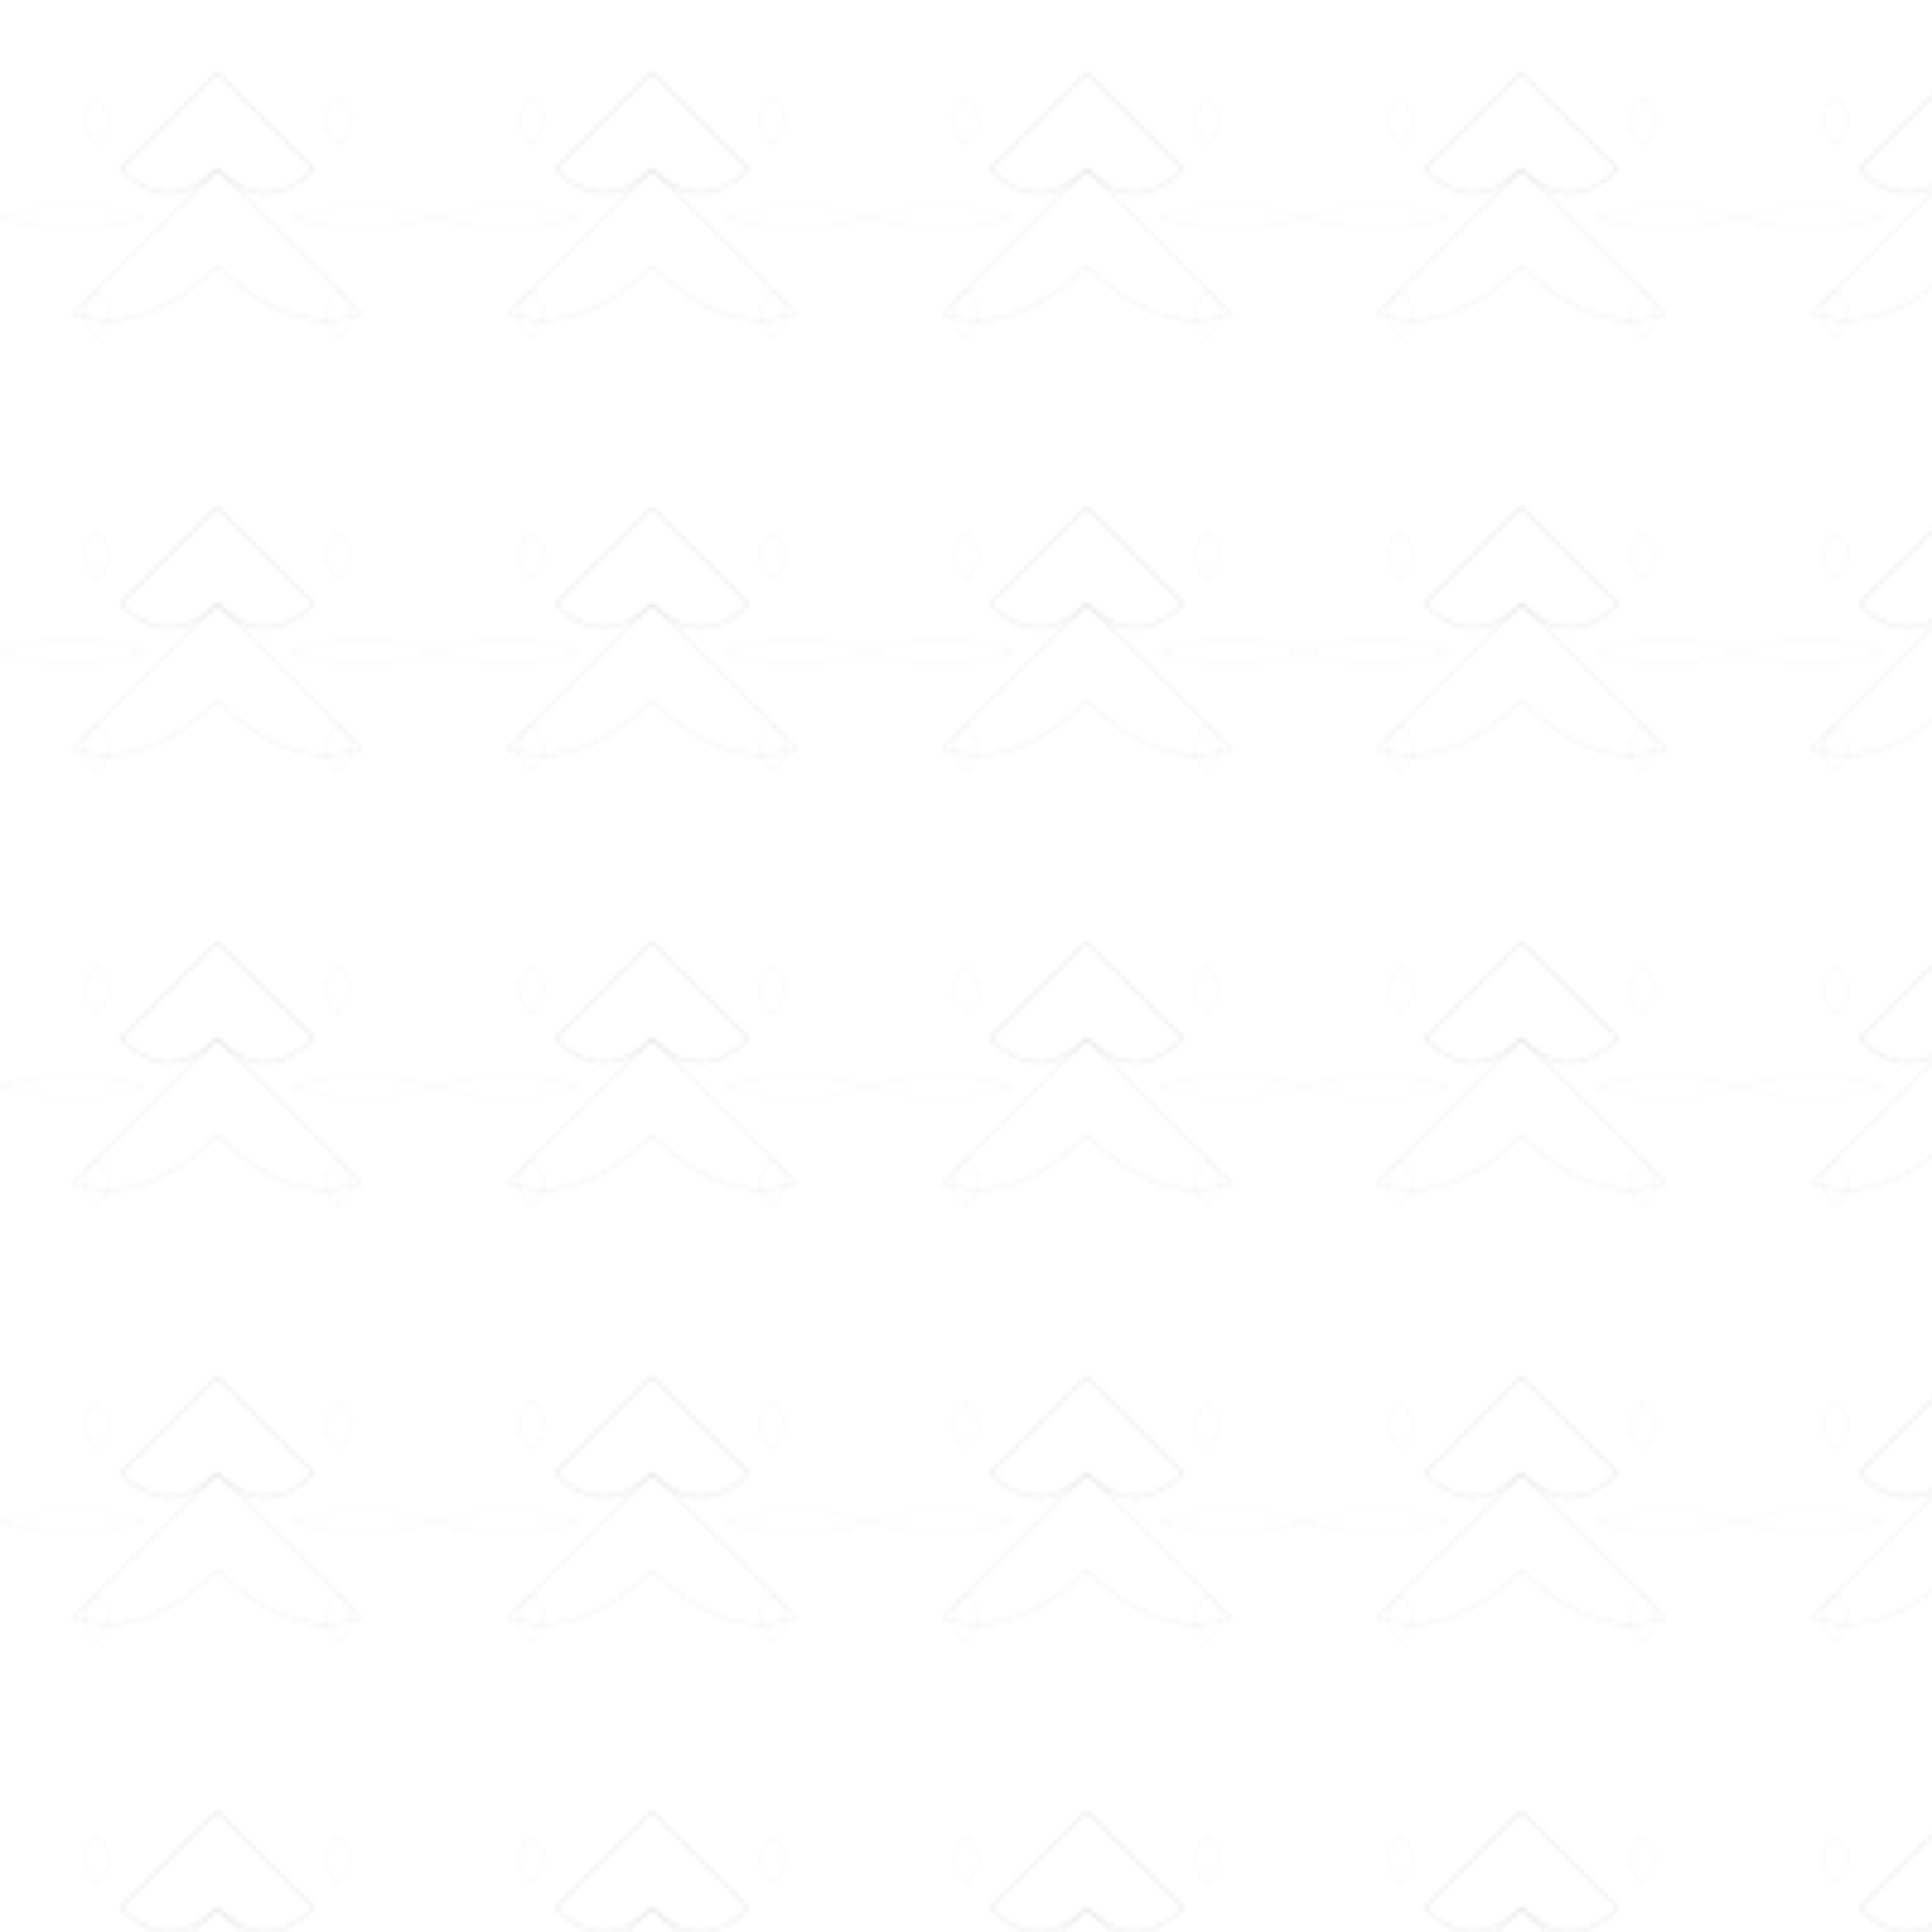 <svg width="400" height="400" viewBox="0 0 400 400" fill="none" xmlns="http://www.w3.org/2000/svg">
  <!-- Iznik Floral Linework Pattern - Subtle Outline -->
  <defs>
    <pattern id="iznikFloral" patternUnits="userSpaceOnUse" width="90" height="90">
      <!-- Central floral motif -->
      <path d="M45 15 Q35 25 25 35 Q35 45 45 35 Q55 45 65 35 Q55 25 45 15 Z" 
            stroke="currentColor" 
            stroke-width="0.4" 
            fill="none" 
            opacity="0.1"/>
      
      <!-- Flowing vine-like connections -->
      <path d="M45 35 Q30 50 15 65 Q30 70 45 55 Q60 70 75 65 Q60 50 45 35" 
            stroke="currentColor" 
            stroke-width="0.3" 
            fill="none" 
            opacity="0.08"/>
      
      <!-- Small leaf details -->
      <path d="M20 20 Q15 25 20 30 Q25 25 20 20 M70 20 Q75 25 70 30 Q65 25 70 20" 
            stroke="currentColor" 
            stroke-width="0.2" 
            fill="none" 
            opacity="0.07"/>
      <path d="M20 60 Q15 65 20 70 Q25 65 20 60 M70 60 Q75 65 70 70 Q65 65 70 60" 
            stroke="currentColor" 
            stroke-width="0.2" 
            fill="none" 
            opacity="0.07"/>
      
      <!-- Border elements -->
      <path d="M0 45 Q15 40 30 45 Q15 50 0 45 M90 45 Q75 40 60 45 Q75 50 90 45" 
            stroke="currentColor" 
            stroke-width="0.2" 
            fill="none" 
            opacity="0.06"/>
    </pattern>
  </defs>
  
  <rect width="100%" height="100%" fill="url(#iznikFloral)"/>
</svg>